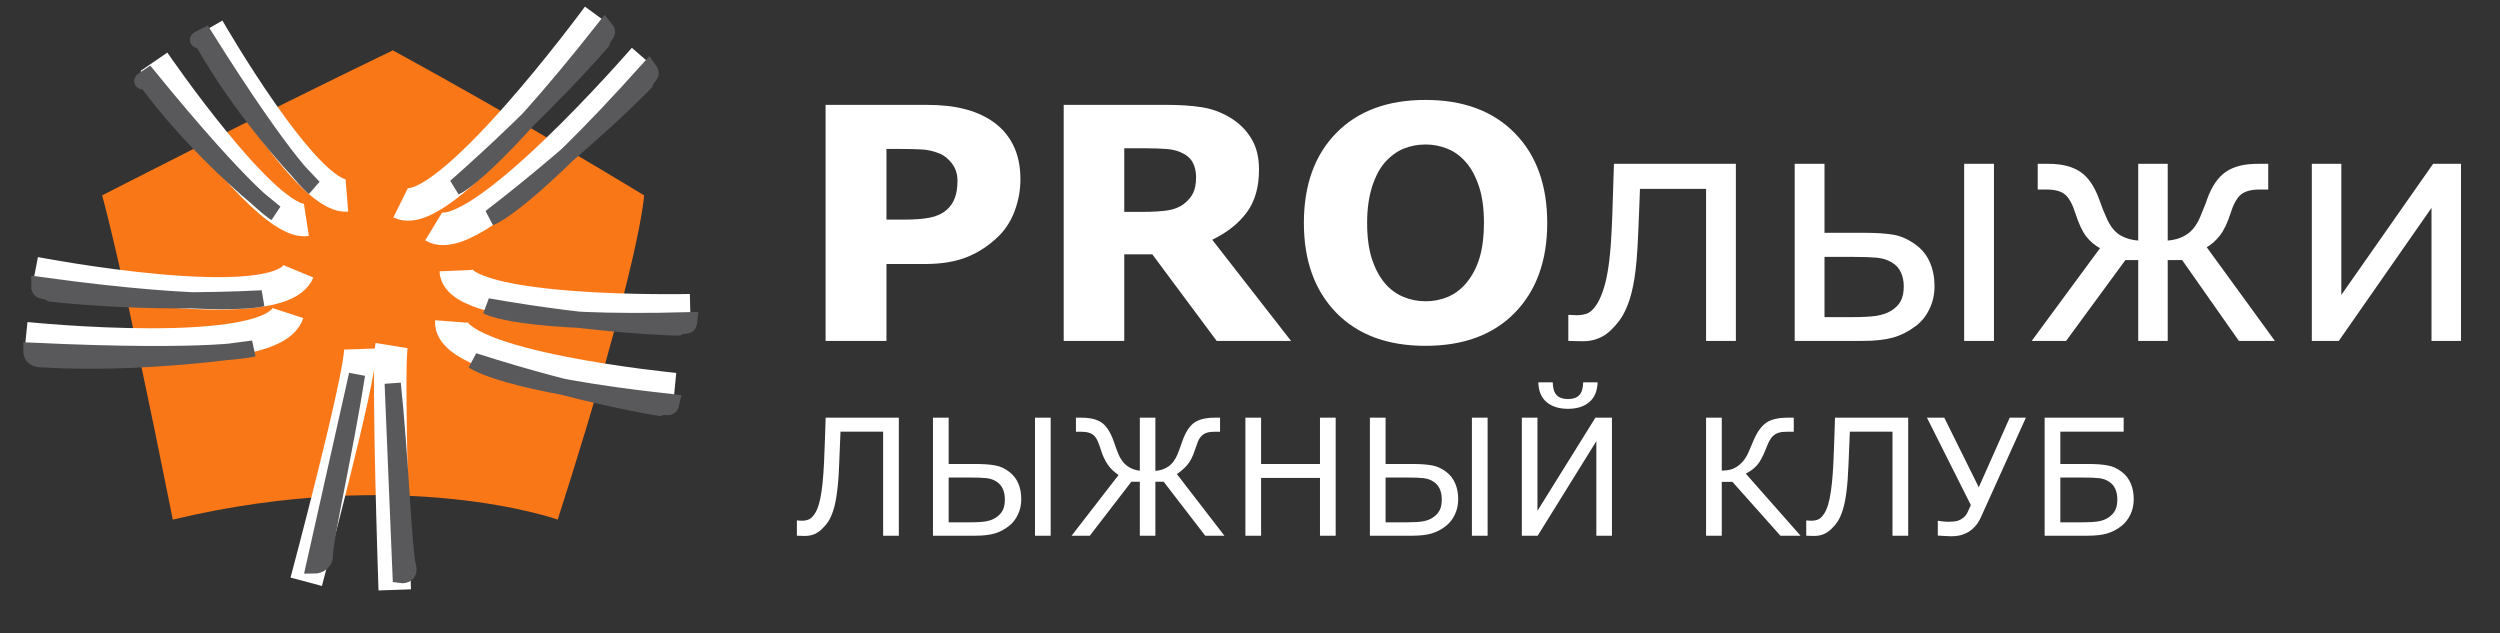 <svg width="154" height="39" viewBox="0 0 154 39" fill="none" xmlns="http://www.w3.org/2000/svg">
<rect x="0" y="0" width="154" height="39" fill="#333333" stroke="none"/>
<path d="M24.194 3.103C31.936 7.307 39.678 12.036 39.678 12.036C39.678 12.036 39.489 16.003 34.355 32.007C34.355 32.007 24.866 28.616 10.645 32.007C7.447 16.003 6.291 12.036 6.291 12.036C6.291 12.036 15.484 7.307 24.194 3.103Z" fill="#FA7718"/>
<path d="M36.84 1C36.84 1 27.414 13.847 24.677 12.495" stroke="white" stroke-width="2"/>
<path d="M39.677 3.6C39.677 3.6 29.34 15.549 26.712 13.952" stroke="white" stroke-width="2"/>
<path d="M42.519 19.109C42.519 19.109 28.188 19.434 28.073 16.672" stroke="white" stroke-width="2"/>
<path d="M41.56 23.967C41.56 23.967 27.589 22.619 27.801 19.803" stroke="white" stroke-width="2"/>
<path d="M2.147 16.818C2.147 16.818 17.137 19.712 18.38 16.712" stroke="white" stroke-width="2"/>
<path d="M1.59 20.833C1.59 20.833 16.72 22.388 17.732 19.284" stroke="white" stroke-width="2"/>
<path d="M12.834 1.764C12.834 1.764 18.84 12.239 21.368 12.039" stroke="white" stroke-width="2"/>
<path d="M9.483 3.803C9.483 3.803 16.401 13.926 18.874 13.544" stroke="white" stroke-width="2"/>
<path d="M24.316 36.337C24.316 36.337 23.855 22.93 24.12 21.288" stroke="white" stroke-width="2"/>
<path d="M18.863 35.838C18.863 35.838 22.251 23.152 22.194 21.5" stroke="white" stroke-width="2"/>
<path d="M21.993 23.074L19.355 34.839C19.355 34.839 20.015 34.839 20.015 34.181C20.015 33.129 21.28 27.664 21.993 23.074Z" stroke="#59595B" stroke-linecap="round"/>
<path d="M24.191 23.622L24.679 35.423C24.679 35.423 25.298 35.522 25.13 34.889C24.861 33.879 24.679 28.247 24.191 23.622Z" stroke="#59595B" stroke-linecap="round"/>
<path d="M9.156 4.708C15.233 12.161 16.965 13.118 16.965 13.118C11.959 9.136 9.129 5.141 9.129 5.141C8.885 4.872 8.432 5.192 9.156 4.708Z" stroke="#59595B" stroke-linecap="round"/>
<path d="M12.617 2.22C17.731 10.374 19.328 11.546 19.328 11.546C14.858 6.958 12.539 2.644 12.539 2.644C12.33 2.346 11.844 2.603 12.617 2.22Z" stroke="#59595B" stroke-linecap="round"/>
<path d="M1.934 21.607C13.305 22.139 15.6 21.471 15.6 21.471C7.983 22.547 2.852 22.14 2.852 22.14C2.42 22.139 1.934 22.14 1.934 21.607Z" stroke="#59595B" stroke-linecap="round"/>
<path d="M2.419 17.555C6.726 18.144 9.744 18.403 11.83 18.499C13.157 18.494 14.602 18.458 16.143 18.38C16.143 18.38 15.213 18.655 11.83 18.499C6.547 18.523 3.145 18.08 3.145 18.08C2.662 17.781 2.42 18.08 2.419 17.555Z" fill="#59595B"/>
<path d="M2.419 17.555C13.712 19.099 16.143 18.38 16.143 18.38C8.47 18.773 3.145 18.08 3.145 18.08C2.662 17.781 2.42 18.08 2.419 17.555Z" stroke="#59595B" stroke-linecap="round"/>
<path d="M39.964 4.251C37.908 6.542 36.251 8.263 34.926 9.554C33.599 10.696 32.018 12 30.214 13.393C30.214 13.393 31.363 13.028 34.926 9.554C38.002 6.907 39.722 5.128 39.722 5.128C39.913 4.584 40.266 4.662 39.964 4.251Z" fill="#59595B"/>
<path d="M39.964 4.251C32.377 12.707 30.214 13.393 30.214 13.393C36.198 8.775 39.722 5.128 39.722 5.128C39.913 4.584 40.266 4.662 39.964 4.251Z" stroke="#59595B" stroke-linecap="round"/>
<path d="M37.255 1.71C35.339 4.139 33.786 5.972 32.541 7.353C31.283 8.585 29.783 9.997 28.065 11.512C28.065 11.512 29.19 11.068 32.541 7.353C35.454 4.497 37.065 2.602 37.065 2.602C37.224 2.046 37.581 2.099 37.255 1.71Z" fill="#59595B"/>
<path d="M37.255 1.71C30.183 10.676 28.065 11.512 28.065 11.512C33.764 6.487 37.065 2.602 37.065 2.602C37.224 2.046 37.581 2.099 37.255 1.71Z" stroke="#59595B" stroke-linecap="round"/>
<path d="M42.469 19.729C39.618 19.808 37.399 19.781 35.678 19.699C34.048 19.509 32.142 19.242 30.026 18.869C30.026 18.869 31.048 19.48 35.678 19.699C39.456 20.14 41.754 20.172 41.754 20.172C42.226 19.928 42.421 20.252 42.469 19.729Z" fill="#59595B"/>
<path d="M42.469 19.729C31.949 20.019 30.026 18.869 30.026 18.869C37.043 20.107 41.754 20.172 41.754 20.172C42.226 19.928 42.421 20.252 42.469 19.729Z" stroke="#59595B" stroke-linecap="round"/>
<path d="M41.374 24.775C38.549 24.467 36.361 24.139 34.67 23.826C33.082 23.416 31.23 22.893 29.184 22.236C29.184 22.236 30.123 22.981 34.67 23.826C38.35 24.775 40.617 25.118 40.617 25.118C41.111 24.939 41.266 25.287 41.374 24.775Z" fill="#59595B"/>
<path d="M41.374 24.775C30.95 23.638 29.184 22.236 29.184 22.236C35.971 24.415 40.617 25.118 40.617 25.118C41.111 24.939 41.266 25.287 41.374 24.775Z" stroke="#59595B" stroke-linecap="round"/>
<path d="M62.858 11.049C62.858 11.7 62.744 12.338 62.516 12.963C62.288 13.581 61.962 14.102 61.539 14.525C60.96 15.098 60.312 15.531 59.596 15.824C58.886 16.117 58.001 16.264 56.94 16.264H54.606V21H50.856V6.459H57.028C57.952 6.459 58.73 6.54 59.362 6.703C60 6.859 60.563 7.097 61.051 7.416C61.637 7.8 62.083 8.292 62.389 8.891C62.701 9.49 62.858 10.209 62.858 11.049ZM58.981 11.137C58.981 10.727 58.87 10.375 58.649 10.082C58.427 9.783 58.17 9.574 57.877 9.457C57.487 9.301 57.106 9.216 56.735 9.203C56.364 9.184 55.869 9.174 55.25 9.174H54.606V13.529H55.68C56.318 13.529 56.842 13.49 57.252 13.412C57.669 13.334 58.017 13.178 58.297 12.943C58.538 12.735 58.711 12.488 58.815 12.201C58.925 11.908 58.981 11.553 58.981 11.137ZM73.678 10.912C73.678 10.547 73.603 10.235 73.453 9.975C73.304 9.714 73.046 9.509 72.682 9.359C72.428 9.255 72.132 9.193 71.793 9.174C71.455 9.148 71.061 9.135 70.612 9.135H69.254V13.051H70.406C71.005 13.051 71.507 13.021 71.91 12.963C72.314 12.904 72.653 12.771 72.926 12.562C73.186 12.361 73.375 12.139 73.492 11.898C73.616 11.651 73.678 11.322 73.678 10.912ZM79.528 21H74.948L70.983 15.668H69.254V21H65.524V6.459H71.813C72.672 6.459 73.411 6.508 74.029 6.605C74.648 6.703 75.228 6.915 75.768 7.24C76.315 7.566 76.748 7.989 77.067 8.51C77.392 9.024 77.555 9.672 77.555 10.453C77.555 11.527 77.304 12.403 76.803 13.08C76.308 13.757 75.599 14.32 74.674 14.77L79.528 21ZM95.309 13.734C95.309 16.052 94.645 17.895 93.317 19.262C91.989 20.622 90.153 21.303 87.809 21.303C85.472 21.303 83.639 20.622 82.311 19.262C80.983 17.895 80.319 16.052 80.319 13.734C80.319 11.397 80.983 9.551 82.311 8.197C83.639 6.837 85.472 6.156 87.809 6.156C90.14 6.156 91.972 6.837 93.307 8.197C94.641 9.551 95.309 11.397 95.309 13.734ZM90.338 17.416C90.703 16.973 90.973 16.453 91.149 15.854C91.325 15.248 91.412 14.538 91.412 13.725C91.412 12.852 91.311 12.11 91.11 11.498C90.908 10.886 90.644 10.391 90.319 10.014C89.987 9.623 89.603 9.34 89.166 9.164C88.737 8.988 88.287 8.9 87.819 8.9C87.343 8.9 86.894 8.985 86.471 9.154C86.054 9.324 85.67 9.604 85.319 9.994C84.993 10.359 84.726 10.863 84.518 11.508C84.316 12.146 84.215 12.888 84.215 13.734C84.215 14.6 84.313 15.339 84.508 15.951C84.71 16.557 84.974 17.051 85.299 17.436C85.625 17.82 86.005 18.103 86.442 18.285C86.878 18.467 87.337 18.559 87.819 18.559C88.3 18.559 88.759 18.467 89.196 18.285C89.632 18.096 90.013 17.807 90.338 17.416ZM106.93 21H105.094V11.635H101.022C101.002 12.175 100.983 12.696 100.963 13.197C100.944 13.699 100.924 14.151 100.905 14.555C100.859 15.642 100.784 16.511 100.68 17.162C100.576 17.807 100.439 18.344 100.27 18.773C100.114 19.177 99.938 19.506 99.742 19.76C99.554 20.007 99.349 20.232 99.127 20.434C98.906 20.629 98.658 20.775 98.385 20.873C98.118 20.971 97.825 21.02 97.506 21.02C97.395 21.02 97.233 21.016 97.018 21.01C96.809 21.003 96.673 21 96.608 21V19.398H96.705C96.757 19.398 96.832 19.402 96.93 19.408C97.028 19.415 97.109 19.418 97.174 19.418C97.33 19.418 97.49 19.395 97.653 19.35C97.822 19.304 97.965 19.219 98.082 19.096C98.414 18.77 98.681 18.22 98.883 17.445C99.085 16.671 99.218 15.551 99.283 14.086C99.309 13.552 99.332 12.921 99.352 12.191C99.378 11.456 99.401 10.756 99.42 10.092H106.93V21ZM117.272 17.65C117.272 17.318 117.213 17.029 117.096 16.781C116.985 16.527 116.8 16.322 116.539 16.166C116.266 16.003 115.953 15.906 115.602 15.873C115.257 15.841 114.759 15.824 114.108 15.824H112.389V19.535H114.069C114.72 19.535 115.224 19.509 115.582 19.457C115.94 19.398 116.25 19.291 116.51 19.135C116.777 18.965 116.969 18.767 117.086 18.539C117.21 18.305 117.272 18.009 117.272 17.65ZM119.166 17.621C119.166 18.148 119.059 18.627 118.844 19.057C118.636 19.486 118.349 19.835 117.985 20.102C117.555 20.427 117.096 20.658 116.608 20.795C116.119 20.932 115.491 21 114.723 21H110.553V10.092H112.389V14.34H114.772C115.592 14.34 116.227 14.382 116.676 14.467C117.132 14.551 117.584 14.76 118.033 15.092C118.411 15.372 118.694 15.73 118.883 16.166C119.072 16.602 119.166 17.087 119.166 17.621ZM120.992 10.092H122.828V21H120.992V10.092ZM140.133 21H137.916L134.42 16.02H133.531V21H131.715V16.02H130.924L127.272 21H125.153L129.362 15.287C129.043 15.118 128.759 14.877 128.512 14.565C128.271 14.252 128.05 13.78 127.848 13.148C127.672 12.595 127.464 12.211 127.223 11.996C126.982 11.781 126.588 11.674 126.041 11.674H125.524V10.092H126.198C127.005 10.092 127.653 10.255 128.141 10.58C128.629 10.906 129.02 11.475 129.313 12.289C129.371 12.458 129.443 12.654 129.528 12.875C129.619 13.09 129.697 13.272 129.762 13.422C129.977 13.917 130.25 14.268 130.582 14.477C130.921 14.678 131.298 14.792 131.715 14.818V10.092H133.531V14.818C133.948 14.792 134.326 14.675 134.664 14.467C135.009 14.258 135.289 13.91 135.504 13.422C135.576 13.259 135.654 13.07 135.739 12.855C135.83 12.641 135.901 12.452 135.953 12.289C136.24 11.488 136.624 10.922 137.106 10.59C137.587 10.258 138.235 10.092 139.049 10.092H139.723V11.674H139.205C138.652 11.674 138.252 11.788 138.004 12.016C137.763 12.243 137.561 12.621 137.399 13.148C137.216 13.728 136.998 14.18 136.744 14.506C136.497 14.825 136.227 15.066 135.934 15.229L140.133 21ZM151.598 21H149.781V12.807L144.069 21H142.408V10.092H144.225V18.168L149.879 10.092H151.598V21Z" fill="white"/>
<path d="M55.368 33H54.401V26.589H51.774C51.764 26.957 51.749 27.318 51.73 27.673C51.714 28.024 51.701 28.338 51.691 28.615C51.665 29.312 51.621 29.885 51.559 30.334C51.501 30.783 51.424 31.153 51.33 31.442C51.235 31.735 51.128 31.97 51.007 32.145C50.89 32.318 50.755 32.474 50.602 32.614C50.446 32.758 50.285 32.86 50.119 32.922C49.956 32.984 49.764 33.015 49.542 33.015C49.474 33.015 49.391 33.011 49.294 33.005C49.196 33.002 49.127 33 49.088 33V32.062H49.157C49.189 32.066 49.23 32.069 49.279 32.072C49.328 32.075 49.377 32.077 49.425 32.077C49.542 32.077 49.653 32.059 49.757 32.023C49.861 31.988 49.949 31.932 50.021 31.857C50.252 31.626 50.421 31.245 50.529 30.715C50.639 30.184 50.718 29.429 50.763 28.449C50.779 28.13 50.796 27.707 50.812 27.18C50.831 26.652 50.848 26.169 50.861 25.73H55.368V33ZM61.9 30.769C61.9 30.524 61.859 30.31 61.777 30.124C61.696 29.939 61.569 29.789 61.397 29.675C61.218 29.554 61.011 29.481 60.776 29.455C60.542 29.429 60.212 29.416 59.785 29.416H58.438V32.175H59.761C60.194 32.175 60.526 32.154 60.757 32.111C60.991 32.069 61.196 31.988 61.372 31.867C61.554 31.74 61.688 31.592 61.773 31.423C61.857 31.25 61.9 31.032 61.9 30.769ZM62.91 30.749C62.91 31.101 62.84 31.42 62.7 31.706C62.564 31.992 62.38 32.225 62.148 32.404C61.875 32.619 61.582 32.772 61.27 32.863C60.957 32.954 60.553 33 60.059 33H57.471V25.73H58.438V28.581H60.088C60.583 28.581 60.986 28.61 61.299 28.669C61.611 28.724 61.906 28.859 62.183 29.074C62.43 29.266 62.612 29.504 62.73 29.787C62.85 30.07 62.91 30.391 62.91 30.749ZM64.722 33H63.755V25.73H64.722V33ZM75.424 33H74.242L71.683 29.675H71.171V33H70.214V29.675H69.691L67.132 33H66.01L68.905 29.26C68.618 29.071 68.391 28.85 68.221 28.596C68.052 28.342 67.915 28.044 67.811 27.702C67.749 27.504 67.688 27.334 67.626 27.194C67.567 27.051 67.492 26.934 67.401 26.843C67.313 26.755 67.201 26.691 67.064 26.652C66.931 26.613 66.766 26.594 66.571 26.594H66.278V25.73H66.625C67.168 25.73 67.585 25.834 67.875 26.042C68.164 26.247 68.409 26.631 68.607 27.194C68.643 27.292 68.685 27.412 68.734 27.556C68.783 27.699 68.832 27.829 68.881 27.946C69.024 28.288 69.211 28.542 69.442 28.708C69.677 28.874 69.934 28.97 70.214 28.996V25.73H71.171V29.006C71.47 28.986 71.737 28.897 71.971 28.737C72.209 28.575 72.403 28.311 72.552 27.946C72.611 27.803 72.663 27.663 72.709 27.526C72.757 27.386 72.797 27.276 72.826 27.194C73.021 26.634 73.265 26.25 73.558 26.042C73.855 25.834 74.271 25.73 74.808 25.73H75.155V26.594H74.862C74.647 26.594 74.478 26.613 74.354 26.652C74.234 26.688 74.125 26.752 74.027 26.843C73.933 26.931 73.855 27.049 73.793 27.199C73.734 27.346 73.674 27.513 73.612 27.702C73.475 28.135 73.304 28.462 73.099 28.684C72.897 28.902 72.696 29.074 72.494 29.201L75.424 33ZM82.278 33H81.311V29.44H77.683V33H76.716V25.73H77.683V28.581H81.311V25.73H82.278V33ZM88.814 30.769C88.814 30.524 88.774 30.31 88.692 30.124C88.611 29.939 88.484 29.789 88.311 29.675C88.132 29.554 87.926 29.481 87.691 29.455C87.457 29.429 87.126 29.416 86.7 29.416H85.352V32.175H86.676C87.109 32.175 87.441 32.154 87.672 32.111C87.906 32.069 88.111 31.988 88.287 31.867C88.469 31.74 88.603 31.592 88.687 31.423C88.772 31.25 88.814 31.032 88.814 30.769ZM89.825 30.749C89.825 31.101 89.755 31.42 89.615 31.706C89.478 31.992 89.294 32.225 89.063 32.404C88.79 32.619 88.497 32.772 88.184 32.863C87.872 32.954 87.468 33 86.974 33H84.386V25.73H85.352V28.581H87.003C87.498 28.581 87.901 28.61 88.214 28.669C88.526 28.724 88.821 28.859 89.098 29.074C89.345 29.266 89.527 29.504 89.644 29.787C89.765 30.07 89.825 30.391 89.825 30.749ZM91.637 33H90.67V25.73H91.637V33ZM99.296 33H98.335V27.175L94.721 33H93.745V25.73H94.707V31.467L98.276 25.73H99.296V33ZM98.413 23.552C98.396 24.092 98.224 24.499 97.895 24.773C97.57 25.046 97.133 25.183 96.586 25.183C96.04 25.183 95.602 25.046 95.273 24.773C94.947 24.499 94.776 24.092 94.76 23.552H95.649C95.655 23.916 95.737 24.18 95.893 24.343C96.049 24.502 96.28 24.582 96.586 24.582C96.896 24.582 97.127 24.502 97.28 24.343C97.436 24.183 97.517 23.92 97.524 23.552H98.413ZM110.915 33H109.675L106.72 29.685H106.061V33H105.094V25.73H106.061V28.991C106.227 28.988 106.383 28.972 106.53 28.942C106.676 28.913 106.815 28.858 106.945 28.776C107.075 28.701 107.204 28.596 107.331 28.459C107.458 28.319 107.57 28.148 107.668 27.946C107.71 27.858 107.759 27.748 107.814 27.614C107.873 27.481 107.931 27.341 107.99 27.194C108.215 26.654 108.477 26.275 108.776 26.057C109.079 25.838 109.523 25.73 110.109 25.73H110.495V26.594H110.09C109.865 26.594 109.689 26.615 109.562 26.657C109.435 26.696 109.321 26.763 109.22 26.857C109.126 26.942 109.043 27.056 108.971 27.199C108.903 27.342 108.831 27.51 108.757 27.702C108.587 28.132 108.415 28.448 108.239 28.649C108.066 28.851 107.834 29.027 107.541 29.177L110.915 33ZM117.544 33H116.577V26.589H113.95C113.941 26.957 113.926 27.318 113.907 27.673C113.89 28.024 113.877 28.338 113.867 28.615C113.841 29.312 113.797 29.885 113.736 30.334C113.677 30.783 113.601 31.153 113.506 31.442C113.412 31.735 113.304 31.97 113.184 32.145C113.067 32.318 112.932 32.474 112.779 32.614C112.622 32.758 112.461 32.86 112.295 32.922C112.132 32.984 111.94 33.015 111.719 33.015C111.651 33.015 111.568 33.011 111.47 33.005C111.372 33.002 111.304 33 111.265 33V32.062H111.333C111.366 32.066 111.407 32.069 111.455 32.072C111.504 32.075 111.553 32.077 111.602 32.077C111.719 32.077 111.83 32.059 111.934 32.023C112.038 31.988 112.126 31.932 112.198 31.857C112.429 31.626 112.598 31.245 112.705 30.715C112.816 30.184 112.894 29.429 112.94 28.449C112.956 28.13 112.972 27.707 112.989 27.18C113.008 26.652 113.024 26.169 113.037 25.73H117.544V33ZM124.794 25.73L122.03 31.848C121.919 32.095 121.788 32.298 121.635 32.458C121.485 32.617 121.322 32.741 121.146 32.829C120.977 32.91 120.813 32.966 120.653 32.995C120.497 33.021 120.346 33.034 120.199 33.034C120.069 33.034 119.911 33.028 119.725 33.015C119.54 33.002 119.421 32.993 119.369 32.99V32.087H119.437C119.486 32.093 119.568 32.105 119.682 32.121C119.795 32.134 119.926 32.141 120.072 32.141C120.137 32.141 120.228 32.136 120.346 32.126C120.463 32.116 120.567 32.093 120.658 32.058C120.762 32.019 120.865 31.957 120.966 31.872C121.07 31.787 121.158 31.664 121.229 31.501L121.405 31.115L118.7 25.73H119.769L121.893 30.017L123.798 25.73H124.794ZM131.438 30.749C131.438 31.101 131.368 31.42 131.228 31.706C131.091 31.992 130.907 32.225 130.676 32.404C130.403 32.619 130.11 32.772 129.797 32.863C129.485 32.954 129.081 33 128.586 33H125.95V25.73H130.818V26.589H126.917V28.581H128.616C129.111 28.581 129.514 28.61 129.827 28.669C130.139 28.724 130.434 28.859 130.71 29.074C130.958 29.266 131.14 29.504 131.257 29.787C131.378 30.07 131.438 30.391 131.438 30.749ZM130.427 30.769C130.427 30.524 130.387 30.31 130.305 30.124C130.224 29.939 130.097 29.789 129.924 29.675C129.745 29.554 129.539 29.481 129.304 29.455C129.07 29.429 128.739 29.416 128.313 29.416H126.917V32.175H128.289C128.722 32.175 129.054 32.154 129.285 32.111C129.519 32.069 129.724 31.988 129.9 31.867C130.082 31.74 130.216 31.592 130.3 31.423C130.385 31.25 130.427 31.032 130.427 30.769Z" fill="white"/>
</svg>
